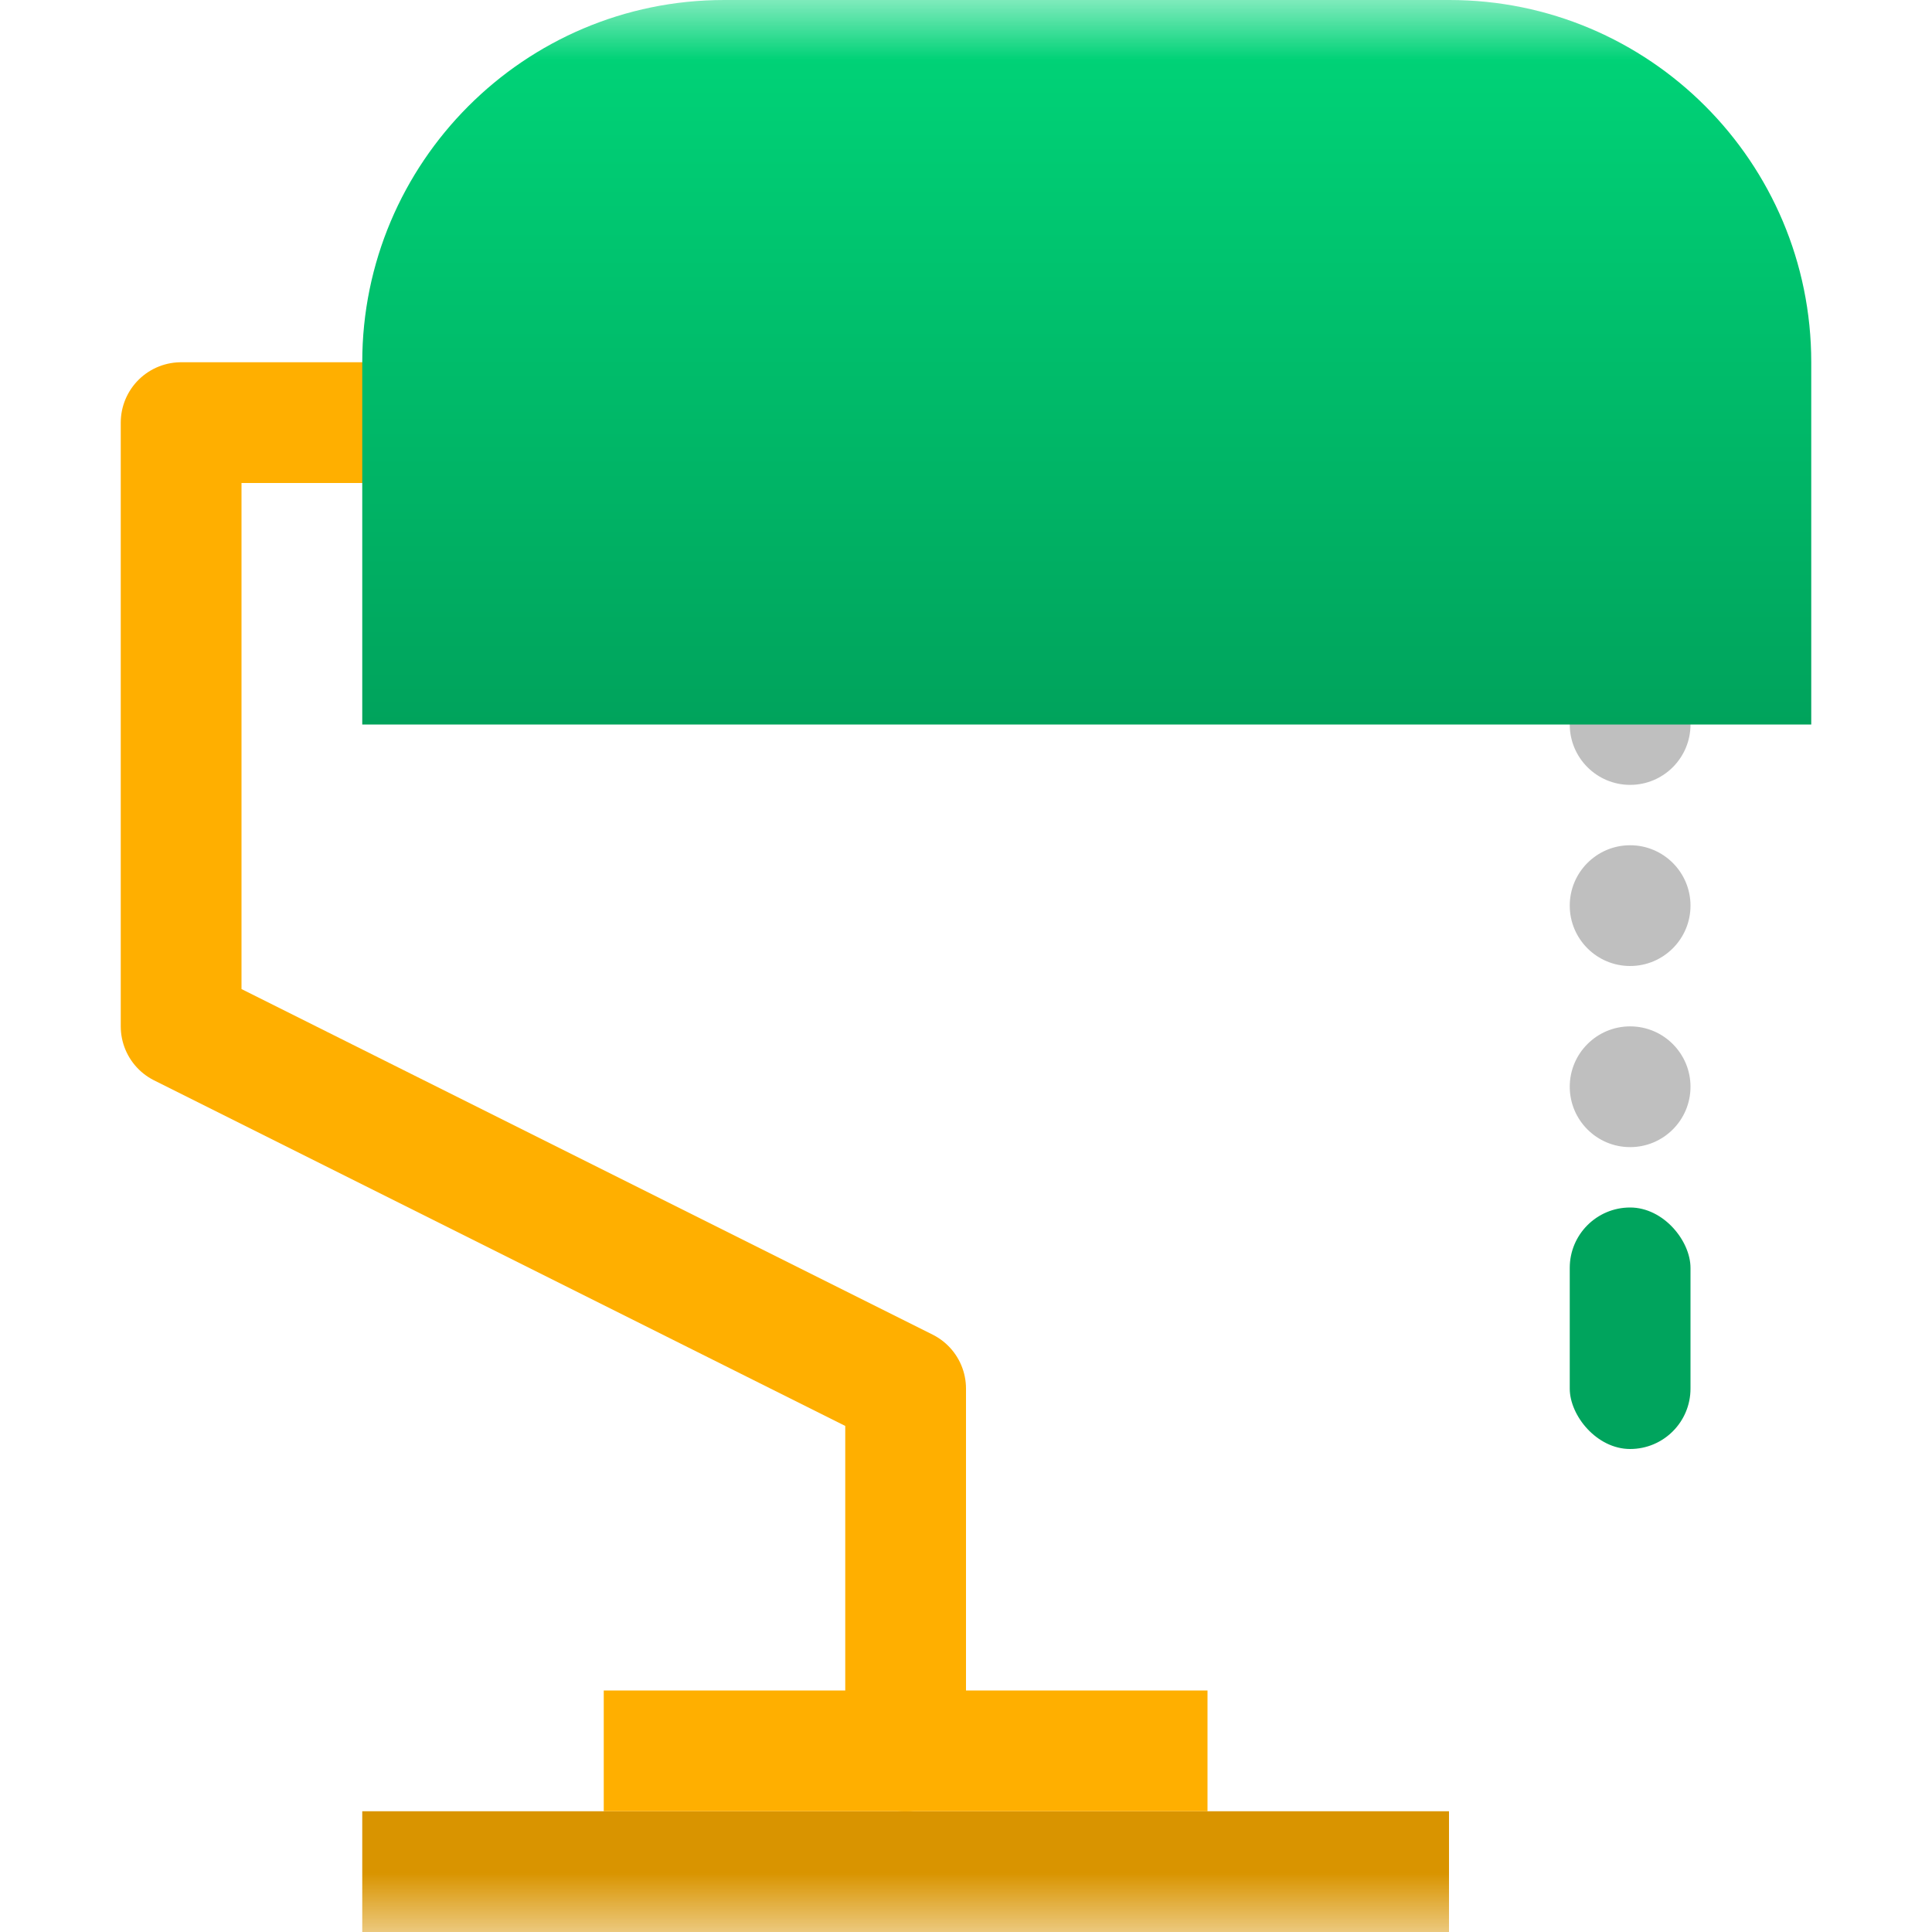 <?xml version="1.0" encoding="UTF-8" standalone="no"?>
<svg width="16px" height="16px" viewBox="0 0 16 16" version="1.1" xmlns="http://www.w3.org/2000/svg" xmlns:xlink="http://www.w3.org/1999/xlink" xmlns:sketch="http://www.bohemiancoding.com/sketch/ns">
    <!-- Generator: Sketch 3.0.1 (7597) - http://www.bohemiancoding.com/sketch -->
    <title>wr-icon-services</title>
    <description>Created with Sketch.</description>
    <defs>
        <rect id="path-1" x="0" y="0" width="16" height="16"></rect>
        <linearGradient x1="50%" y1="0%" x2="50%" y2="100%" id="linearGradient-3">
            <stop stop-color="#00D679" offset="0%"></stop>
            <stop stop-color="#00A35C" offset="100%"></stop>
        </linearGradient>
    </defs>
    <g id="Page-1" stroke="none" stroke-width="1" fill="none" fill-rule="evenodd" sketch:type="MSPage">
        <g id="Organizations" sketch:type="MSLayerGroup" transform="translate(-192, 0)">
            <g id="Professional-Services" transform="translate(192, 0)">
                <mask id="mask-2" sketch:name="Mask" fill="white">
                    <use xlink:href="#path-1"></use>
                </mask>
                <g id="Mask"></g>
                <g id="Lamp" mask="url(#mask-2)">
                    <g transform="translate(2, 0)">
                        <g id="Pullstring" stroke="none" stroke-width="1" fill="none" fill-rule="evenodd" sketch:type="MSLayerGroup" transform="translate(11, 5)">
                            <path d="M0.5,3 C0.776,3 1,2.776 1,2.5 C1,2.224 0.776,2 0.5,2 C0.224,2 0,2.224 0,2.5 C0,2.776 0.224,3 0.5,3 Z M0.5,1.5 C0.776,1.5 1,1.276 1,1 C1,0.724 0.776,0.5 0.5,0.5 C0.224,0.5 0,0.724 0,1 C0,1.276 0.224,1.5 0.5,1.5 Z M0.5,4.5 C0.776,4.5 1,4.276 1,4 C1,3.724 0.776,3.5 0.5,3.5 C0.224,3.5 0,3.724 0,4 C0,4.276 0.224,4.5 0.5,4.5 Z" id="Chain" fill="#BFBFBF" sketch:type="MSShapeGroup"></path>
                            <rect id="Dangly-Bit" fill="#00A45D" sketch:type="MSShapeGroup" x="0" y="5" width="1" height="2" rx="0.5"></rect>
                        </g>
                        <path d="M1.5,3.5 L-0.5,3.5 L-0.5,8.5 L5.5,11.5 L5.5,14.5" id="Neck" stroke="#FFAF00" stroke-width="1" stroke-linecap="round" stroke-linejoin="round" fill="none" sketch:type="MSShapeGroup"></path>
                        <g id="Base" stroke="none" stroke-width="1" fill="none" fill-rule="evenodd" sketch:type="MSLayerGroup" transform="translate(1, 14)">
                            <rect id="Rectangle-363" fill="#D99400" sketch:type="MSShapeGroup" x="0" y="1" width="9" height="1"></rect>
                            <rect id="Rectangle-364" fill="#FFAF00" sketch:type="MSShapeGroup" x="2" y="0" width="5" height="1"></rect>
                        </g>
                        <path d="M1,3 C1,1.347 2.342,0 3.997,0 L10.003,0 C11.658,0 13,1.343 13,3 L13,6 L1,6 L1,3 Z" id="Lampshade" stroke="none" fill="url(#linearGradient-3)" fill-rule="evenodd" sketch:type="MSShapeGroup"></path>
                    </g>
                </g>
            </g>
        </g>
    </g>
</svg>